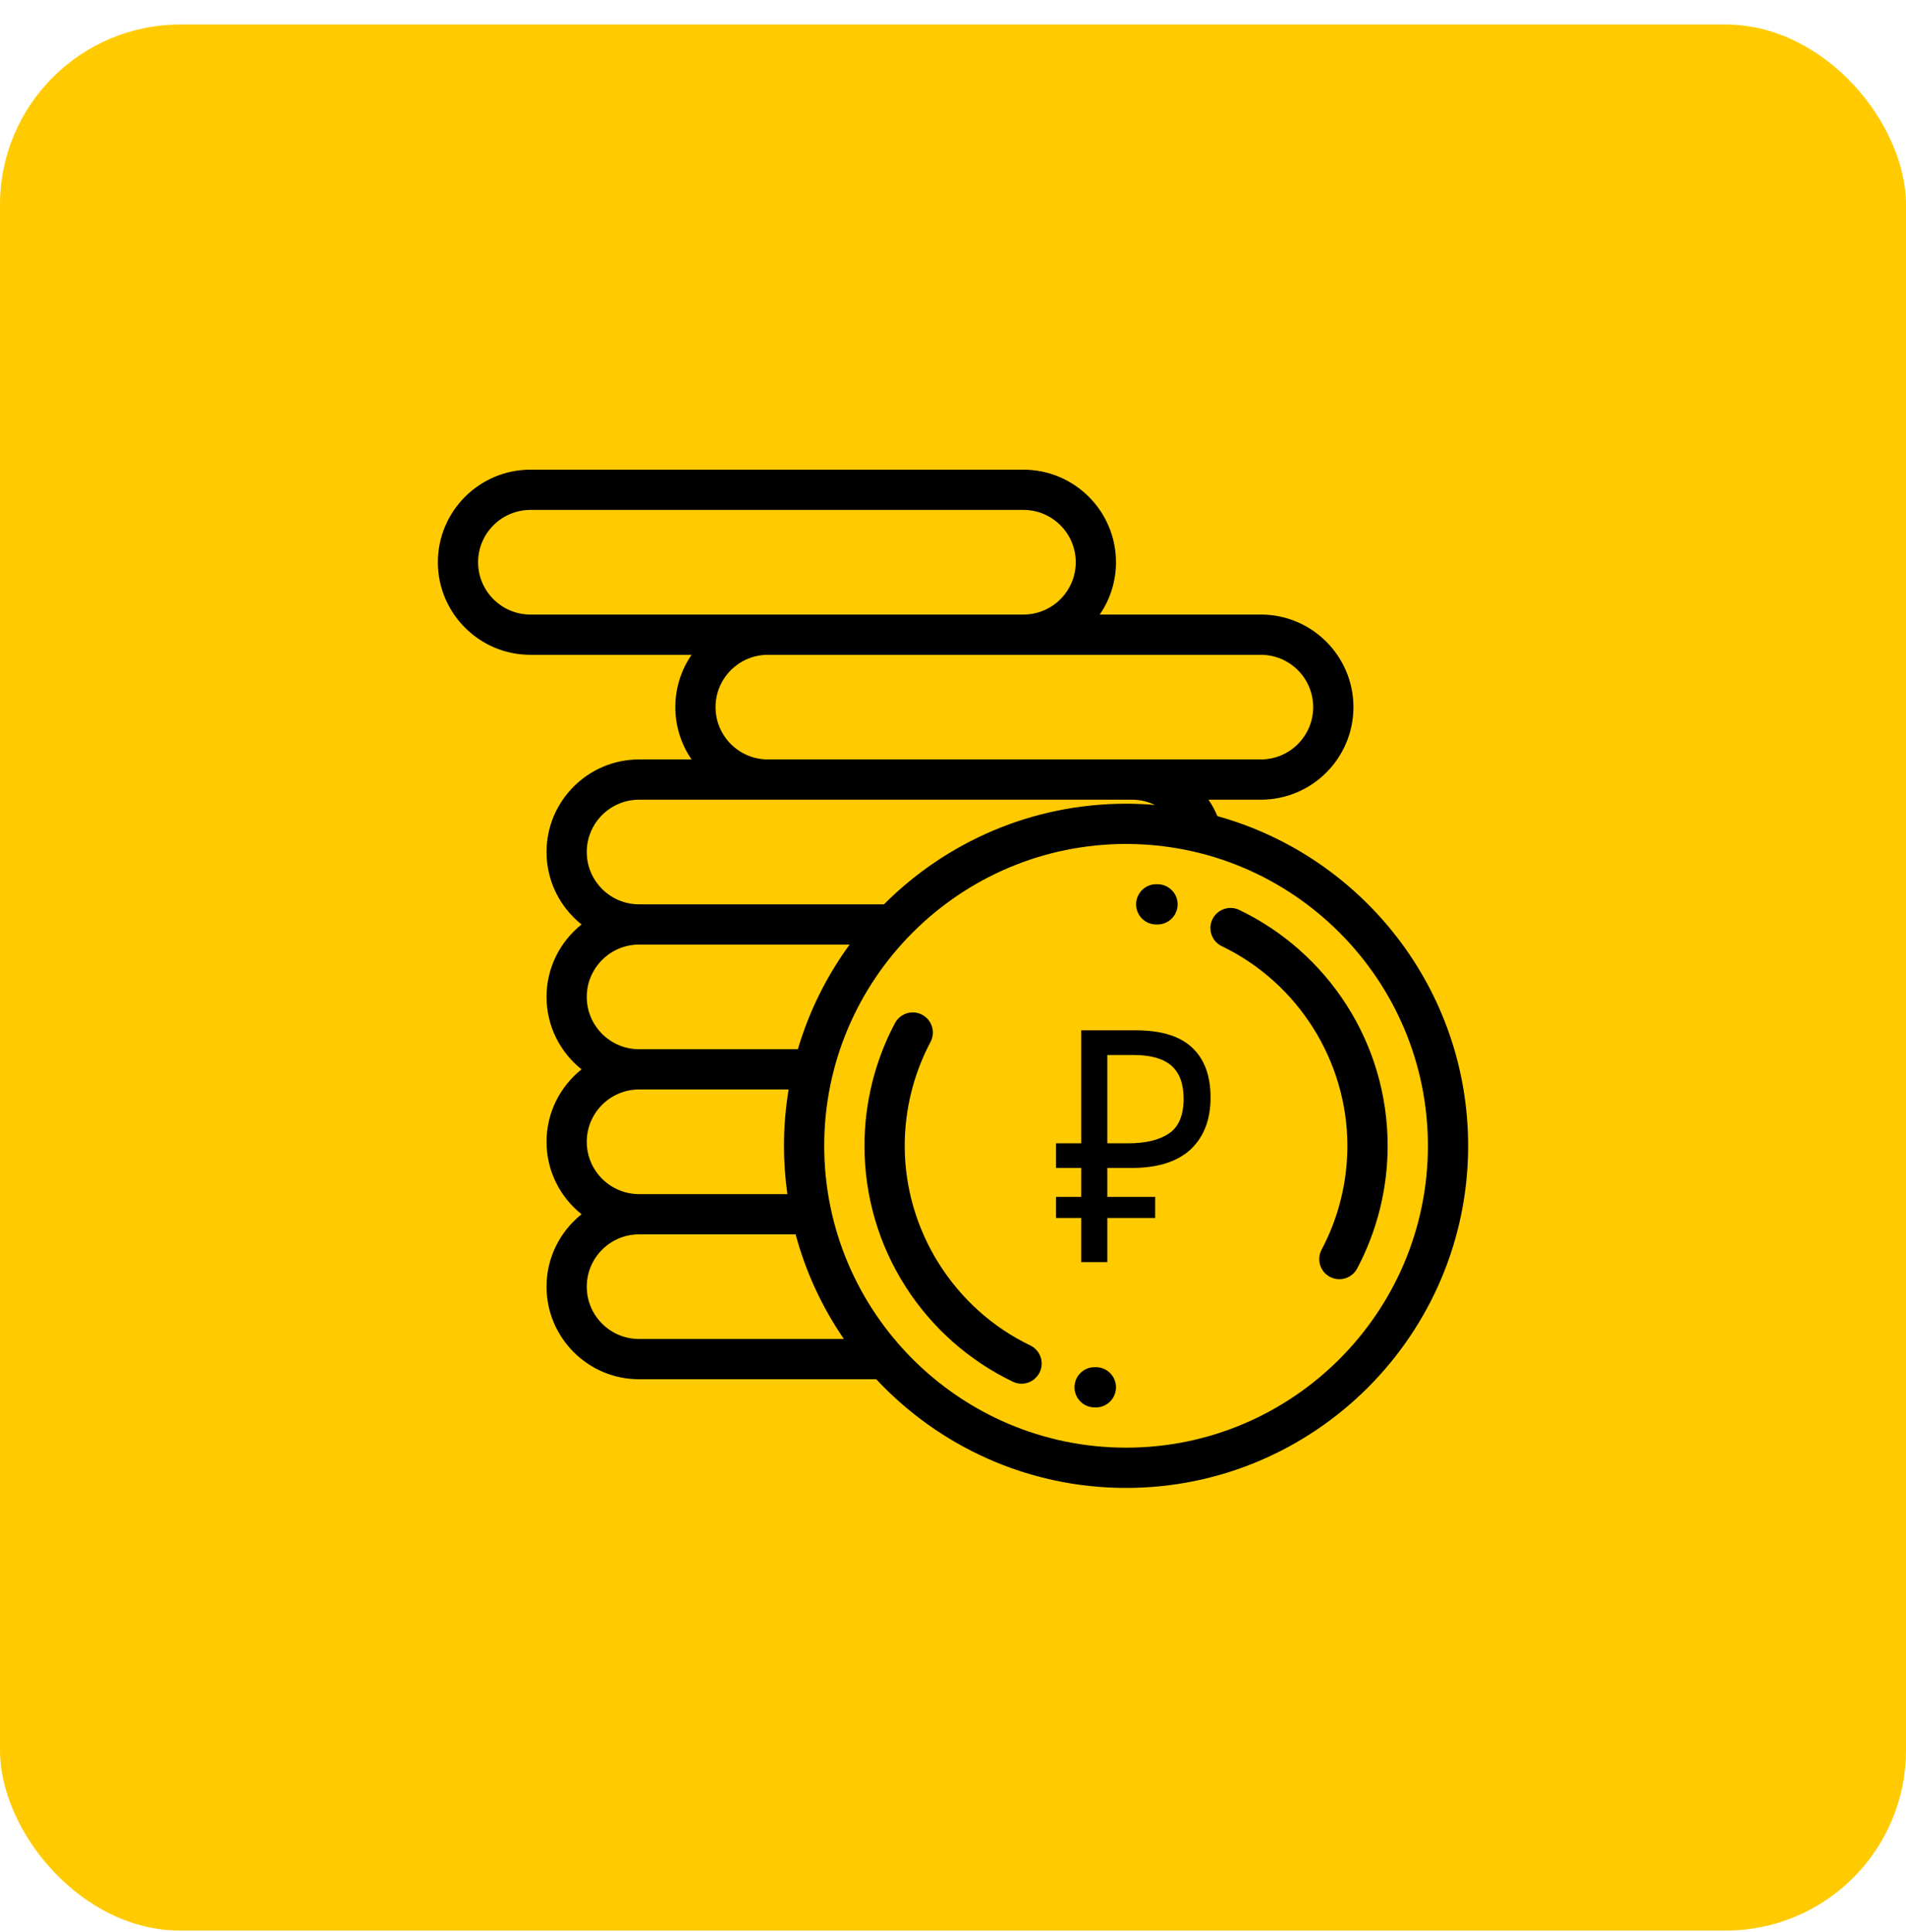 <svg width="74" height="75" viewBox="0 0 74 75" fill="none" xmlns="http://www.w3.org/2000/svg">
<g clip-path="url(#clip0)">
<rect y="0.952" width="74" height="74" rx="7" fill="#FFCB00"/>
<path fill-rule="evenodd" clip-rule="evenodd" d="M47.266 31.685C47.171 31.458 47.055 31.245 46.919 31.047H48.953C50.935 31.047 52.547 29.435 52.547 27.453C52.547 25.471 50.935 23.859 48.953 23.859H42.697C43.095 23.281 43.328 22.581 43.328 21.828C43.328 19.847 41.716 18.234 39.734 18.234H20.594C18.612 18.234 17 19.847 17 21.828C17 23.81 18.612 25.422 20.594 25.422H26.85C26.452 26 26.219 26.7 26.219 27.453C26.219 28.206 26.452 28.906 26.85 29.484H24.812C22.831 29.484 21.219 31.096 21.219 33.078C21.219 34.216 21.751 35.232 22.579 35.891C21.751 36.55 21.219 37.565 21.219 38.703C21.219 39.841 21.751 40.857 22.579 41.516C21.751 42.175 21.219 43.19 21.219 44.328C21.219 45.466 21.751 46.482 22.579 47.141C21.751 47.8 21.219 48.815 21.219 49.953C21.219 51.935 22.831 53.547 24.812 53.547H34.02C36.445 56.141 39.895 57.766 43.719 57.766C51.042 57.766 57 51.808 57 44.484C57 38.389 52.873 33.241 47.266 31.685ZM48.953 25.422C50.073 25.422 50.984 26.333 50.984 27.453C50.984 28.573 50.073 29.484 48.953 29.484H43.953H29.812C28.692 29.484 27.781 28.573 27.781 27.453C27.781 26.333 28.692 25.422 29.812 25.422H48.953ZM20.594 23.859C19.474 23.859 18.562 22.948 18.562 21.828C18.562 20.708 19.474 19.797 20.594 19.797H39.734C40.854 19.797 41.766 20.708 41.766 21.828C41.766 22.948 40.854 23.859 39.734 23.859H20.594ZM24.812 31.047H43.953C44.268 31.047 44.569 31.12 44.839 31.251C44.47 31.22 44.096 31.203 43.719 31.203C40.051 31.203 36.726 32.698 34.32 35.109H24.812C23.692 35.109 22.781 34.198 22.781 33.078C22.781 31.958 23.692 31.047 24.812 31.047ZM24.812 36.672H32.986C32.099 37.887 31.413 39.257 30.977 40.734H24.812C23.692 40.734 22.781 39.823 22.781 38.703C22.781 37.583 23.692 36.672 24.812 36.672ZM24.812 42.297H30.619C30.5 43.009 30.438 43.739 30.438 44.484C30.438 45.121 30.484 45.747 30.57 46.359H24.812C23.692 46.359 22.781 45.448 22.781 44.328C22.781 43.208 23.692 42.297 24.812 42.297ZM24.812 51.984C23.692 51.984 22.781 51.073 22.781 49.953C22.781 48.833 23.692 47.922 24.812 47.922H30.89C31.284 49.392 31.924 50.761 32.764 51.984H24.812ZM43.719 56.203C37.257 56.203 32 50.946 32 44.484C32 38.023 37.257 32.766 43.719 32.766C50.181 32.766 55.438 38.023 55.438 44.484C55.438 50.946 50.181 56.203 43.719 56.203ZM44.891 34.328L44.943 34.328C45.374 34.33 45.723 34.682 45.721 35.113C45.719 35.543 45.369 35.891 44.94 35.891H44.936L44.891 35.891C44.459 35.891 44.109 35.541 44.109 35.109C44.109 34.678 44.459 34.328 44.891 34.328ZM48.114 35.326C49.813 36.143 51.251 37.416 52.272 39.006C53.321 40.64 53.875 42.534 53.875 44.484C53.875 46.145 53.465 47.792 52.69 49.249C52.55 49.513 52.279 49.663 52 49.663C51.876 49.663 51.75 49.634 51.633 49.572C51.252 49.369 51.108 48.896 51.311 48.515C51.966 47.283 52.312 45.89 52.312 44.484C52.312 41.2 50.399 38.158 47.437 36.734C47.048 36.547 46.884 36.081 47.071 35.692C47.258 35.303 47.725 35.139 48.114 35.326ZM40.001 52.234C37.039 50.811 35.125 47.769 35.125 44.484C35.125 43.079 35.472 41.685 36.127 40.454C36.329 40.073 36.185 39.6 35.804 39.397C35.423 39.195 34.95 39.339 34.747 39.72C33.972 41.177 33.563 42.824 33.563 44.484C33.563 46.434 34.117 48.329 35.166 49.963C36.186 51.553 37.624 52.826 39.324 53.643C39.433 53.695 39.548 53.72 39.661 53.72C39.953 53.72 40.232 53.557 40.366 53.277C40.553 52.888 40.389 52.421 40.001 52.234ZM42.502 53.078L42.547 53.078C42.978 53.078 43.328 53.428 43.328 53.859C43.328 54.291 42.978 54.641 42.547 54.641L42.495 54.641C42.063 54.638 41.715 54.287 41.717 53.856C41.719 53.424 42.068 53.077 42.502 53.078ZM41.979 47.286V49H42.992V47.286H44.85V46.466H42.992V45.344H43.938C44.944 45.344 45.705 45.105 46.223 44.626C46.741 44.139 47 43.466 47 42.609C47 41.761 46.76 41.113 46.28 40.668C45.807 40.223 45.079 40 44.096 40H41.979V44.387H41V45.344H41.979V46.466H41V47.286H41.979ZM45.379 44.008C45.004 44.261 44.475 44.387 43.792 44.387H42.992V40.958H44.006C44.673 40.958 45.165 41.097 45.48 41.374C45.795 41.651 45.953 42.076 45.953 42.647C45.953 43.303 45.762 43.756 45.379 44.008Z" fill="black"/>
</g>
<defs>
<clipPath id="clip0">
<rect width="74" height="74" fill="white" transform="translate(0 0.952)"/>
</clipPath>
</defs>
</svg>
